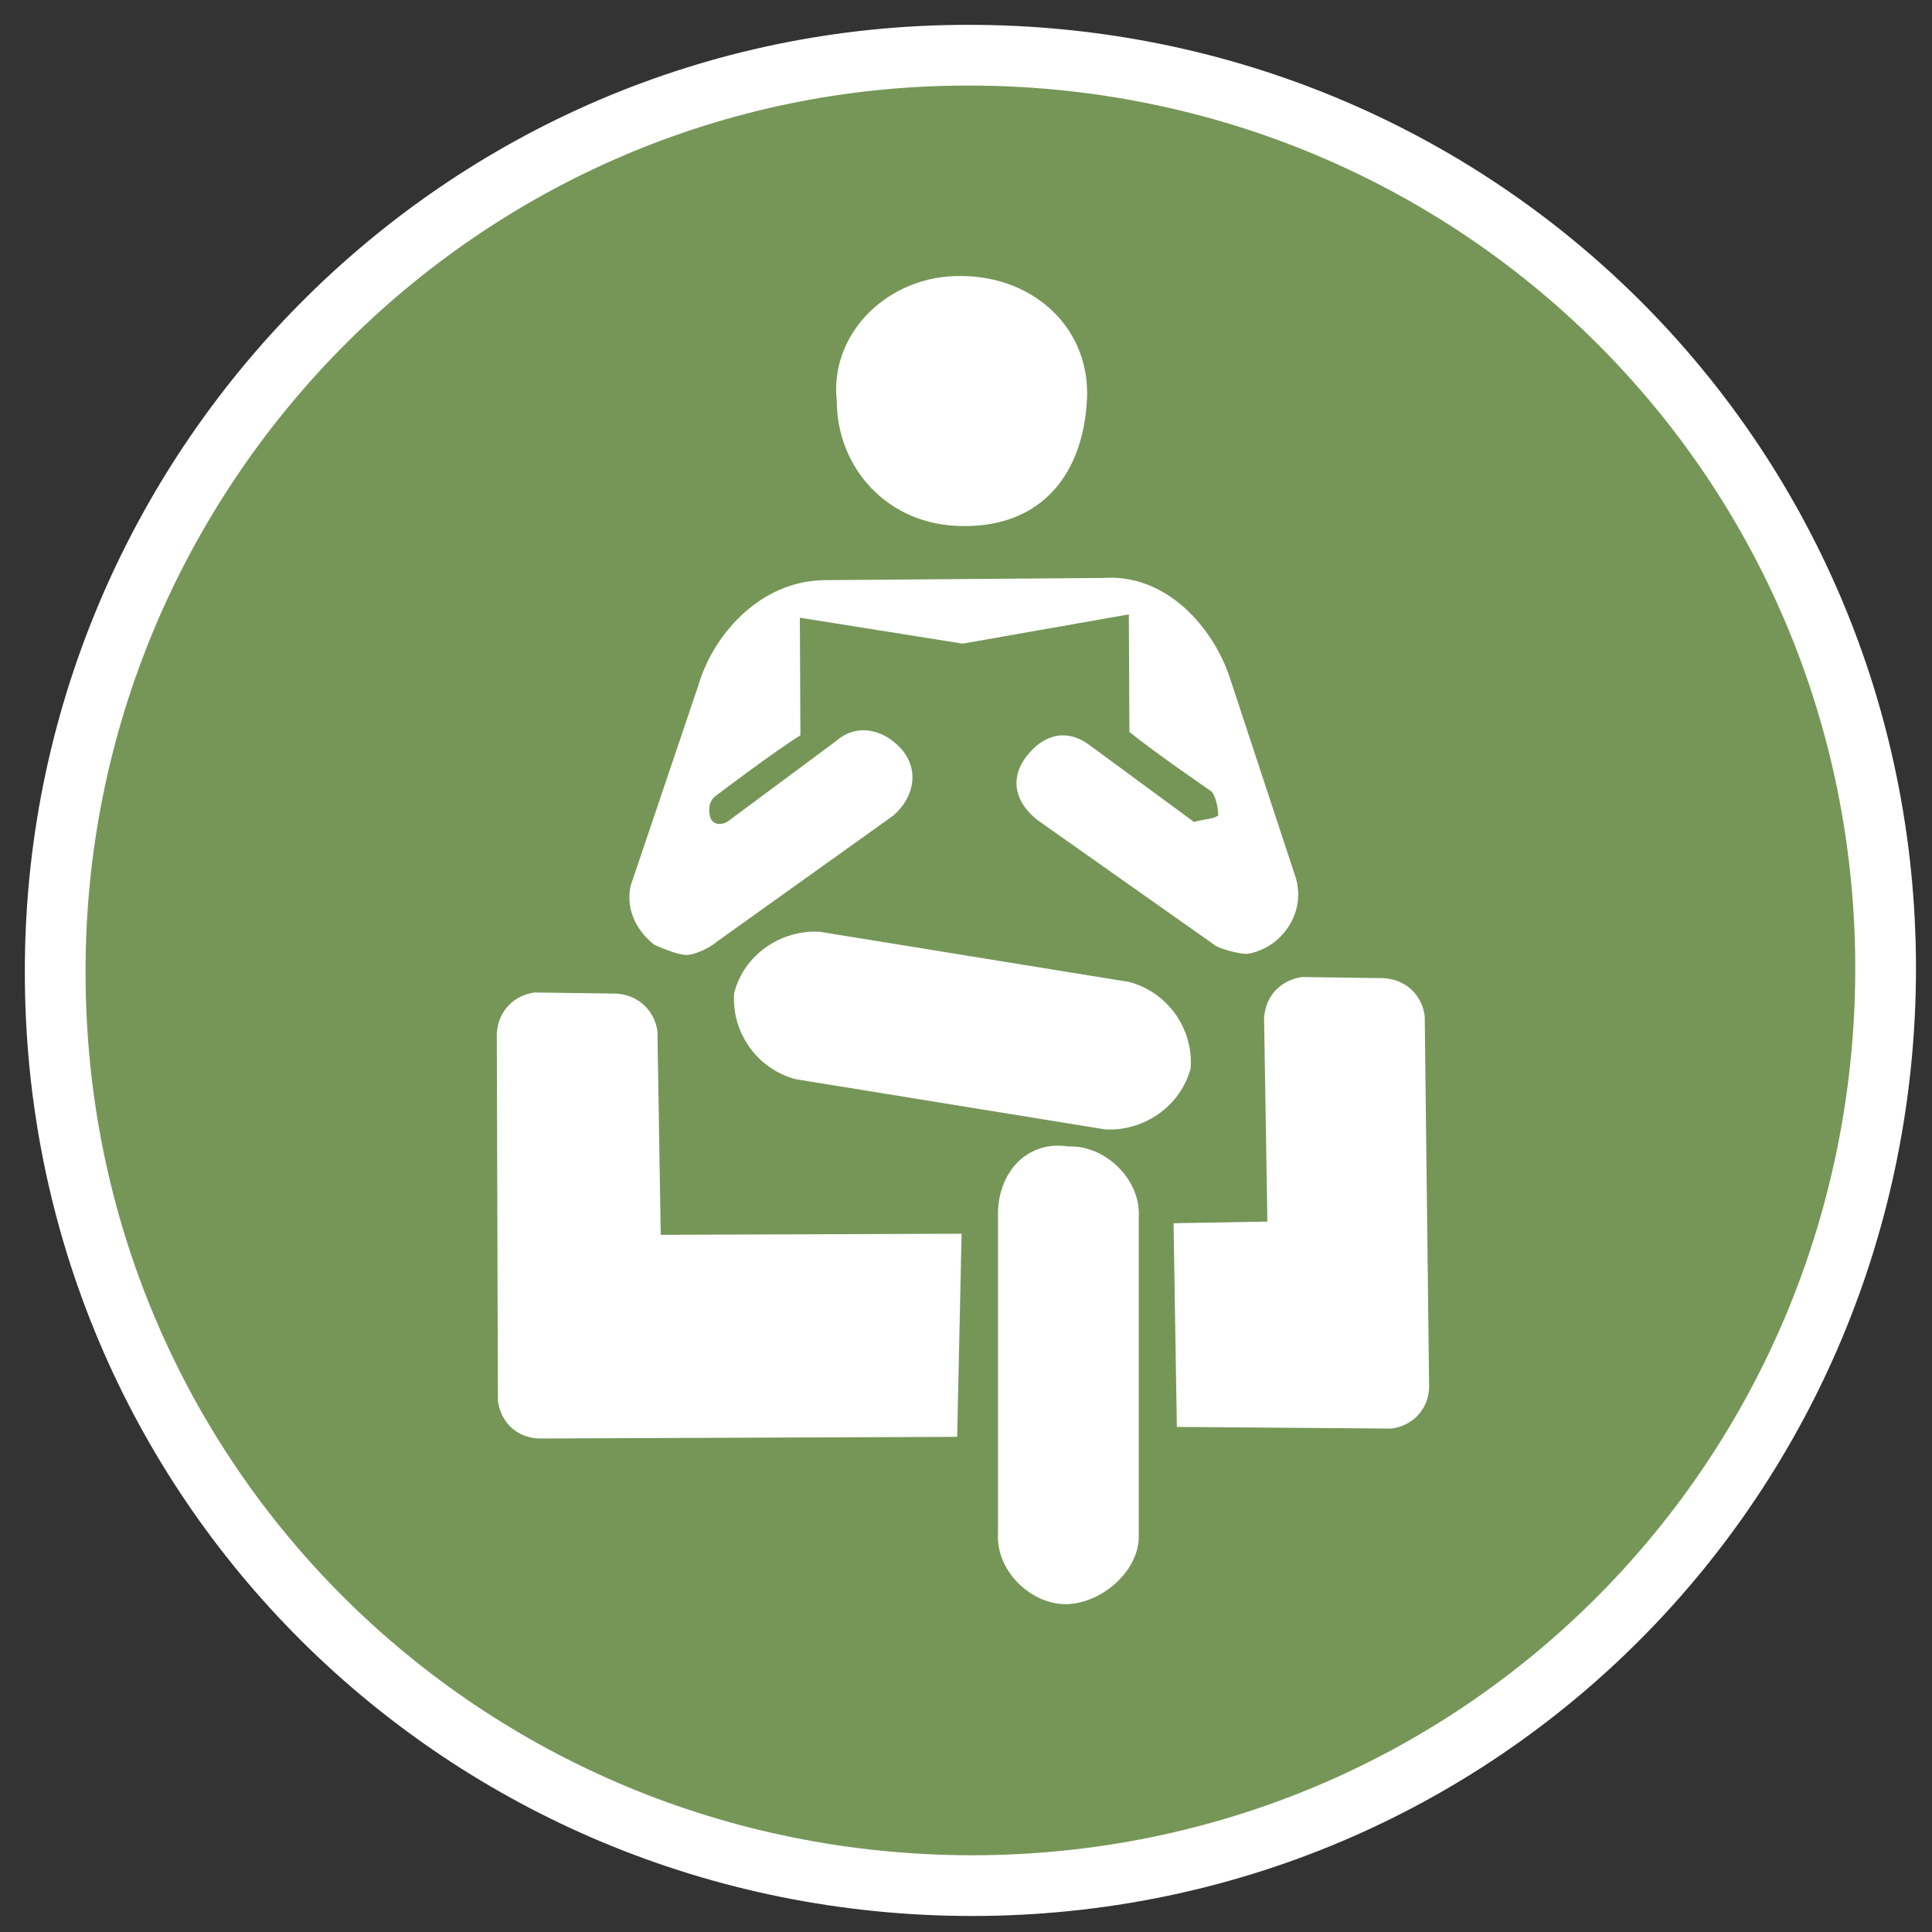 <svg width="35" height="35" viewBox="0 0 35 35" fill="none" xmlns="http://www.w3.org/2000/svg">
<rect x="0" y="0" width="35" height="35" fill="#333333" stroke="none"/>
<path d="M34.16 17.53C34.16 26.74 26.83 34.15 17.62 34.16C8.41 34.16 1 26.83 1 17.62C0.98 8.55 8.32 1 17.53 1C26.74 0.99 34.15 8.32 34.16 17.53Z" fill="#769658" stroke="white" stroke-width="1.1" stroke-miterlimit="10"/>
<path d="M17.42 5C18.77 5.01 19.77 5.99 19.69 7.26C19.62 8.53 18.92 9.55 17.43 9.53C16.08 9.52 15.16 8.47 15.16 7.27C15.02 6.05 16.08 4.98 17.42 5Z" fill="white"/>
<path d="M18.08 22.04V27.78C18.04 28.48 18.71 29.09 19.35 29.06C19.99 29.03 20.66 28.43 20.63 27.79V22.05C20.67 21.35 20 20.74 19.36 20.77C18.59 20.65 18.06 21.26 18.08 22.04Z" fill="white"/>
<path d="M25.89 25.14C25.87 25.56 25.57 25.83 25.21 25.88L21.32 25.85L21.26 22.16L22.96 22.13L22.9 18.44C22.93 18.01 23.23 17.75 23.59 17.7L25.07 17.72C25.5 17.75 25.76 18.05 25.81 18.4L25.89 25.14Z" fill="white"/>
<path d="M17.34 26.03L9.76 26.06C9.33 26.04 9.07 25.74 9.02 25.38L9 18.72C9.03 18.29 9.33 18.03 9.68 17.98L11.17 18C11.59 18.03 11.86 18.33 11.91 18.68L11.97 22.37L17.42 22.35L17.34 26.03Z" fill="white"/>
<path d="M13.3 17.99C13.25 18.7 13.71 19.36 14.41 19.55L20.02 20.46C20.72 20.5 21.39 20.04 21.57 19.35C21.62 18.64 21.16 17.98 20.46 17.79L14.85 16.88C14.15 16.84 13.48 17.29 13.3 17.99Z" fill="white"/>
<path d="M17.44 11.66L20.45 11.13L20.46 13.26C20.93 13.64 21.95 14.34 21.95 14.34C22.02 14.42 22.07 14.63 22.07 14.77C21.99 14.84 21.85 14.83 21.63 14.89L19.74 13.5C19.33 13.19 18.9 13.3 18.59 13.71C18.28 14.12 18.4 14.55 18.8 14.86L21.99 17.11C22.06 17.18 22.41 17.27 22.55 17.28C22.69 17.29 22.98 17.17 23.13 17.03C23.43 16.77 23.6 16.36 23.48 15.92L22.29 12.31C21.99 11.37 21.13 10.39 19.99 10.47L14.96 10.51C13.76 10.51 12.91 11.52 12.65 12.42L11.43 16.03C11.34 16.38 11.46 16.81 11.86 17.12C12.07 17.21 12.28 17.29 12.42 17.3C12.56 17.31 12.85 17.18 13 17.05L16.19 14.77C16.56 14.44 16.66 13.95 16.33 13.57C16 13.2 15.51 13.1 15.14 13.43L13.2 14.87C13.13 14.93 12.91 14.99 12.86 14.78C12.86 14.78 12.8 14.56 12.95 14.43C12.95 14.43 13.99 13.64 14.5 13.32L14.49 11.19L17.44 11.66Z" fill="white"/>
</svg>
